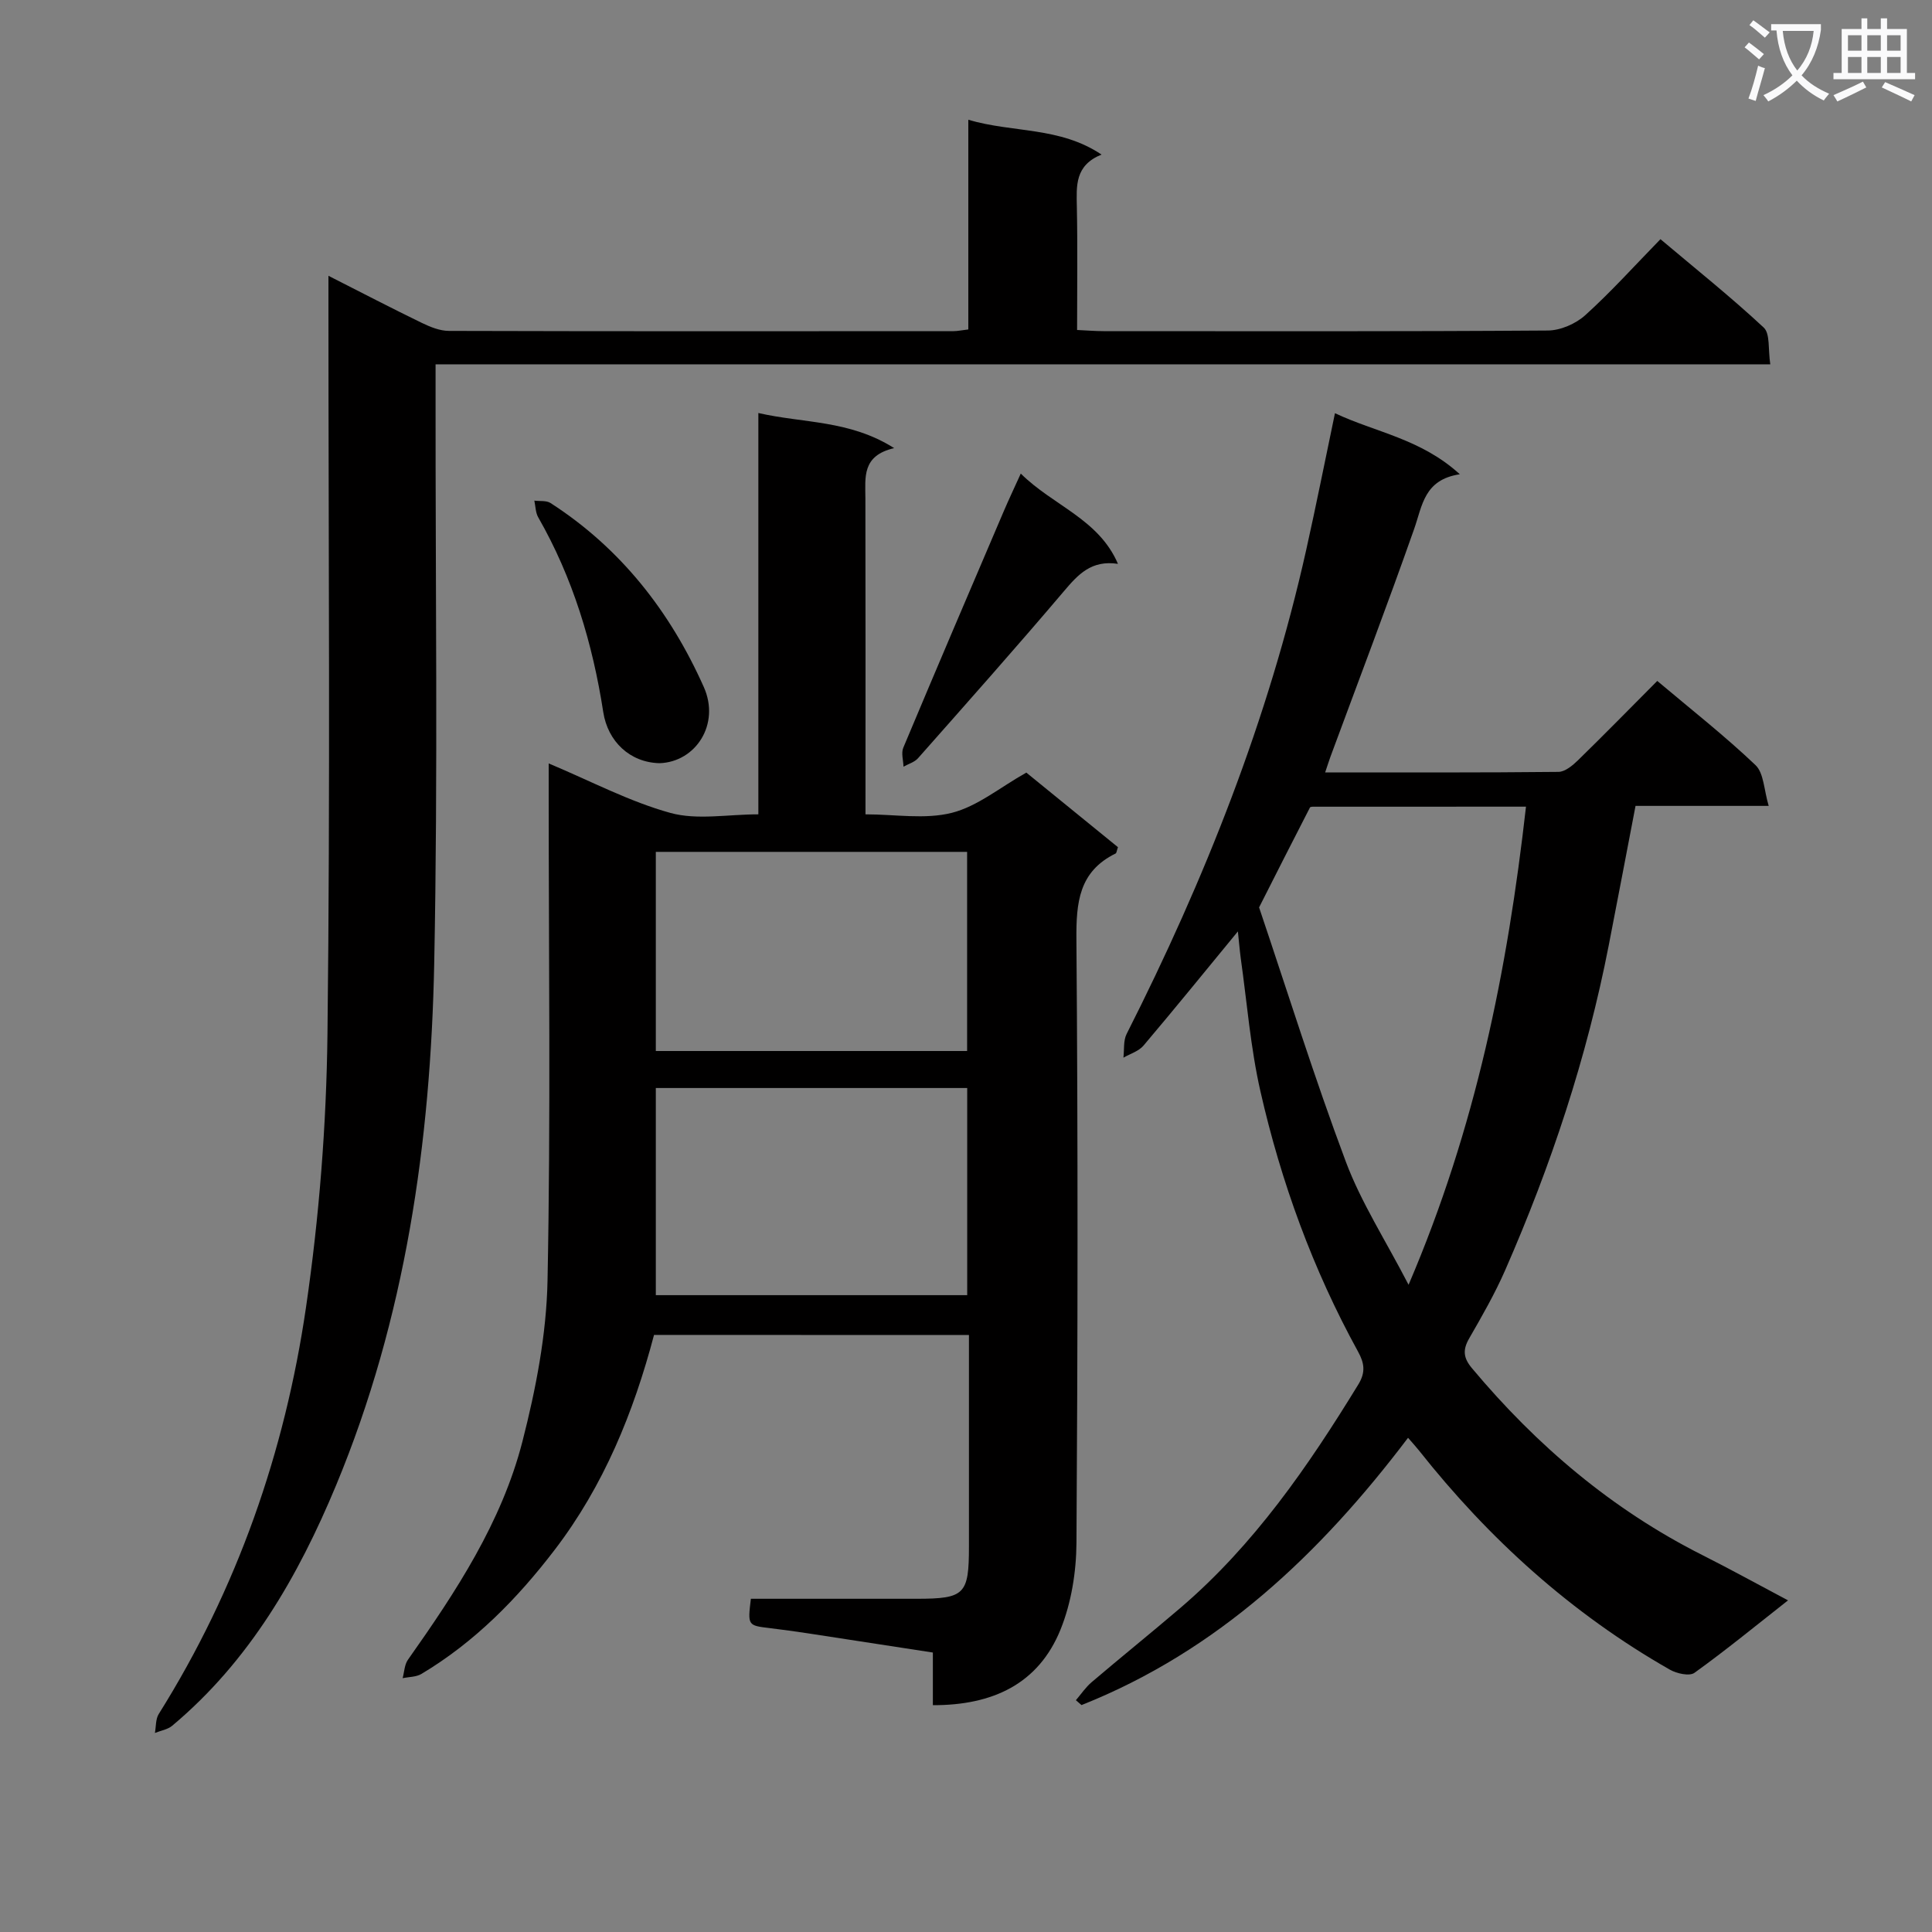 <svg enable-background="new 0 0 400 400" viewBox="0 0 400 400" xmlns="http://www.w3.org/2000/svg"><rect x="0" y="0" width="400" height="400" fill="#808080" stroke="none"/><path d="m362.1 8.8c1.1.8 2.1 1.6 3.1 2.4l-1 1.1c-1.3-1.1-2.3-2-3-2.5zm1.9 4.8c.5.2.9.4 1.4.5-.6 2.3-1.3 4.5-1.9 6.8l-1.5-.5c.8-2.1 1.4-4.3 2-6.8zm-1-9.4c1.3.9 2.4 1.8 3.4 2.5l-1 1.1c-1.4-1.2-2.4-2.1-3.2-2.6zm3.7 2.2v-1.4h10.3v1.2c-.5 3.6-1.8 6.8-4 9.4 1.5 1.6 3.4 2.8 5.7 3.8-.3.4-.7.8-1.1 1.4-2.3-1.1-4.1-2.5-5.6-4.1-1.6 1.6-3.6 3.1-5.9 4.3-.3-.5-.7-.9-1-1.3 2.4-1.1 4.4-2.5 6-4.1-1.9-2.5-3-5.6-3.3-9.3h-1.1zm8.8 0h-6.4c.3 3.3 1.3 6 3 8.2 2-2.3 3.1-5.1 3.4-8.2z" fill="#fafafb"/><path d="m385.3 3.8h1.3v2.2h2.8v-2.2h1.3v2.2h4.1v9.1h1.7v1.3h-16.9v-1.3h1.7v-9.1h4.1v-2.2zm.4 13.1.7 1.2c-1.8.9-3.8 1.9-6 2.9-.2-.4-.5-.8-.8-1.3 2.3-1 4.3-1.9 6.1-2.8zm-3.1-6.4h2.8v-3.2h-2.8zm0 4.6h2.8v-3.3h-2.8zm4-4.6h2.8v-3.2h-2.8zm0 4.6h2.8v-3.3h-2.8zm3.7 1.9c2.1.9 4.1 1.8 6.1 2.7l-.7 1.3c-2.2-1.1-4.2-2-6.1-2.9zm3.2-9.7h-2.8v3.2h2.8zm-2.8 7.8h2.8v-3.3h-2.8z" fill="#fafafb"/><g fill="#010000"><path d="m135.41 276.38c-4.25 16.09-10.42 31.23-20.58 44.51-7.75 10.13-16.56 19.1-27.58 25.68-1.09.65-2.59.6-3.89.88.35-1.29.38-2.8 1.1-3.82 9.91-14.03 19.4-28.42 23.71-45.21 2.78-10.85 4.97-22.15 5.19-33.29.67-33.64.24-67.3.24-100.95 0-1.95 0-3.91 0-6.12 8.76 3.67 16.72 7.91 25.21 10.25 5.54 1.52 11.83.29 18.2.29 0-27.86 0-55.13 0-83.09 9.38 2.15 18.86 1.42 28.12 7.27-6.73 1.55-5.97 6.08-5.96 10.42.05 21.48.02 42.96.02 65.4 6.14 0 12.32 1.09 17.87-.31 5.31-1.34 9.96-5.26 15.43-8.33 6.02 4.9 12.55 10.21 18.97 15.44-.26.73-.28 1.21-.49 1.31-7.61 3.73-8.17 10.16-8.11 17.79.33 41.65.28 83.3.01 124.94-.04 6.01-1.06 12.39-3.29 17.92-4.57 11.29-14.06 15.71-26.44 15.68 0-3.53 0-6.95 0-10.9-8.88-1.37-17.35-2.68-25.83-3.97-2.63-.4-5.26-.76-7.89-1.08-4.62-.55-4.63-.54-3.96-6.08 11.41 0 22.87.01 34.34 0 9.94-.01 10.81-.89 10.81-10.82.01-14.47 0-28.94 0-43.79-21.78-.02-43.16-.02-65.2-.02zm64.84-51.12c-21.61 0-42.88 0-64.47 0v42.89h64.47c0-14.52 0-28.61 0-42.89zm-.02-48.89c-21.71 0-43.07 0-64.45 0v41.23h64.45c0-13.77 0-27.33 0-41.23z"/><path d="m256.29 192.84c-6.7 8.15-13.04 15.96-19.54 23.64-.99 1.17-2.75 1.69-4.16 2.5.2-1.64-.04-3.51.66-4.9 16.19-32 29.34-65.12 37.18-100.2 2.06-9.22 3.9-18.49 5.96-28.33 8.4 3.97 17.78 5.27 25.85 12.64-7.4 1.12-7.75 6.47-9.44 11.28-5.56 15.81-11.53 31.47-17.34 47.19-.33.9-.61 1.82-1.1 3.26 16.41 0 32.36.06 48.3-.11 1.37-.01 2.94-1.33 4.06-2.42 5.47-5.34 10.82-10.8 16.4-16.41 7.05 5.94 13.98 11.38 20.34 17.43 1.74 1.66 1.74 5.15 2.73 8.44-9.88 0-18.5 0-27.57 0-1.88 9.79-3.69 19.34-5.55 28.88-4.53 23.25-11.95 45.59-21.44 67.25-2.13 4.86-4.79 9.5-7.44 14.1-1.37 2.37-1.25 4.03.56 6.19 13.4 16.01 28.99 29.26 47.72 38.7 5.78 2.91 11.45 6.05 17.72 9.37-6.63 5.21-12.85 10.31-19.37 15-1.04.75-3.69.15-5.12-.67-20.36-11.61-37.42-27.04-51.93-45.38-.61-.77-1.28-1.49-2.25-2.61-18.2 24.04-39.36 44.11-67.61 55.34-.39-.34-.77-.67-1.16-1.01 1.08-1.26 2.02-2.68 3.27-3.74 6.08-5.18 12.31-10.19 18.38-15.38 15.25-13.04 26.45-29.31 36.83-46.26 1.55-2.53 1.24-4.43-.07-6.81-9.34-16.99-15.93-35.07-20.21-53.91-2.05-9.02-2.77-18.35-4.07-27.54-.23-1.75-.37-3.53-.59-5.53zm59.65-25.83c-14.73 0-29.01 0-43.29.01-.49 0-1.31-.07-1.44.17-3.55 6.87-7.03 13.78-10.53 20.68 5.93 17.58 11.46 35.31 17.97 52.67 3.15 8.4 8.14 16.11 12.98 25.46 13.95-32.57 20.48-65.15 24.31-98.99z"/><path d="m68 57.1c6.95 3.53 13.11 6.73 19.35 9.76 1.74.84 3.73 1.65 5.61 1.65 34.82.1 69.64.07 104.46.05.81 0 1.61-.18 3.06-.35 0-14.32 0-28.54 0-43.41 9.35 2.74 18.87 1.39 27.58 7.2-5.55 2.25-5.19 6.48-5.11 10.8.17 8.32.05 16.64.05 25.52 2 .09 3.75.24 5.51.24 30.66.01 61.31.09 91.97-.13 2.62-.02 5.77-1.4 7.74-3.18 5.3-4.79 10.1-10.13 15.56-15.73 7.38 6.22 14.62 12 21.38 18.3 1.36 1.27.88 4.52 1.36 7.61-92.52 0-184.21 0-276.34 0v6.57c-.04 39.15.5 78.32-.28 117.45-.74 37.04-5.95 73.49-20.31 108.05-7.86 18.9-17.94 36.39-33.93 49.79-.95.8-2.38 1.01-3.59 1.5.25-1.32.13-2.87.8-3.93 16.23-25.89 26.11-54.22 30.49-84.23 2.73-18.69 4.22-37.7 4.44-56.59.59-50.14.2-100.3.2-150.45 0-1.8 0-3.62 0-6.49z"/><path d="m136.57 158.01c-6.15-.13-10.73-4.5-11.67-10.57-2.2-14.19-6.28-27.79-13.47-40.34-.56-.98-.55-2.29-.8-3.45 1.13.15 2.48-.06 3.34.49 14.55 9.37 24.78 22.49 31.74 38.09 3.46 7.74-1.7 15.53-9.14 15.78z"/><path d="m231.46 116.74c-5.51-.83-8.24 2.19-11.19 5.67-9.9 11.67-20.07 23.11-30.21 34.58-.73.82-1.99 1.17-3 1.74-.04-1.32-.51-2.82-.04-3.93 6.86-16.37 13.84-32.68 20.82-49.01 1.03-2.41 2.16-4.78 3.5-7.74 6.71 6.66 16.14 9.4 20.12 18.69z"/></g></svg>